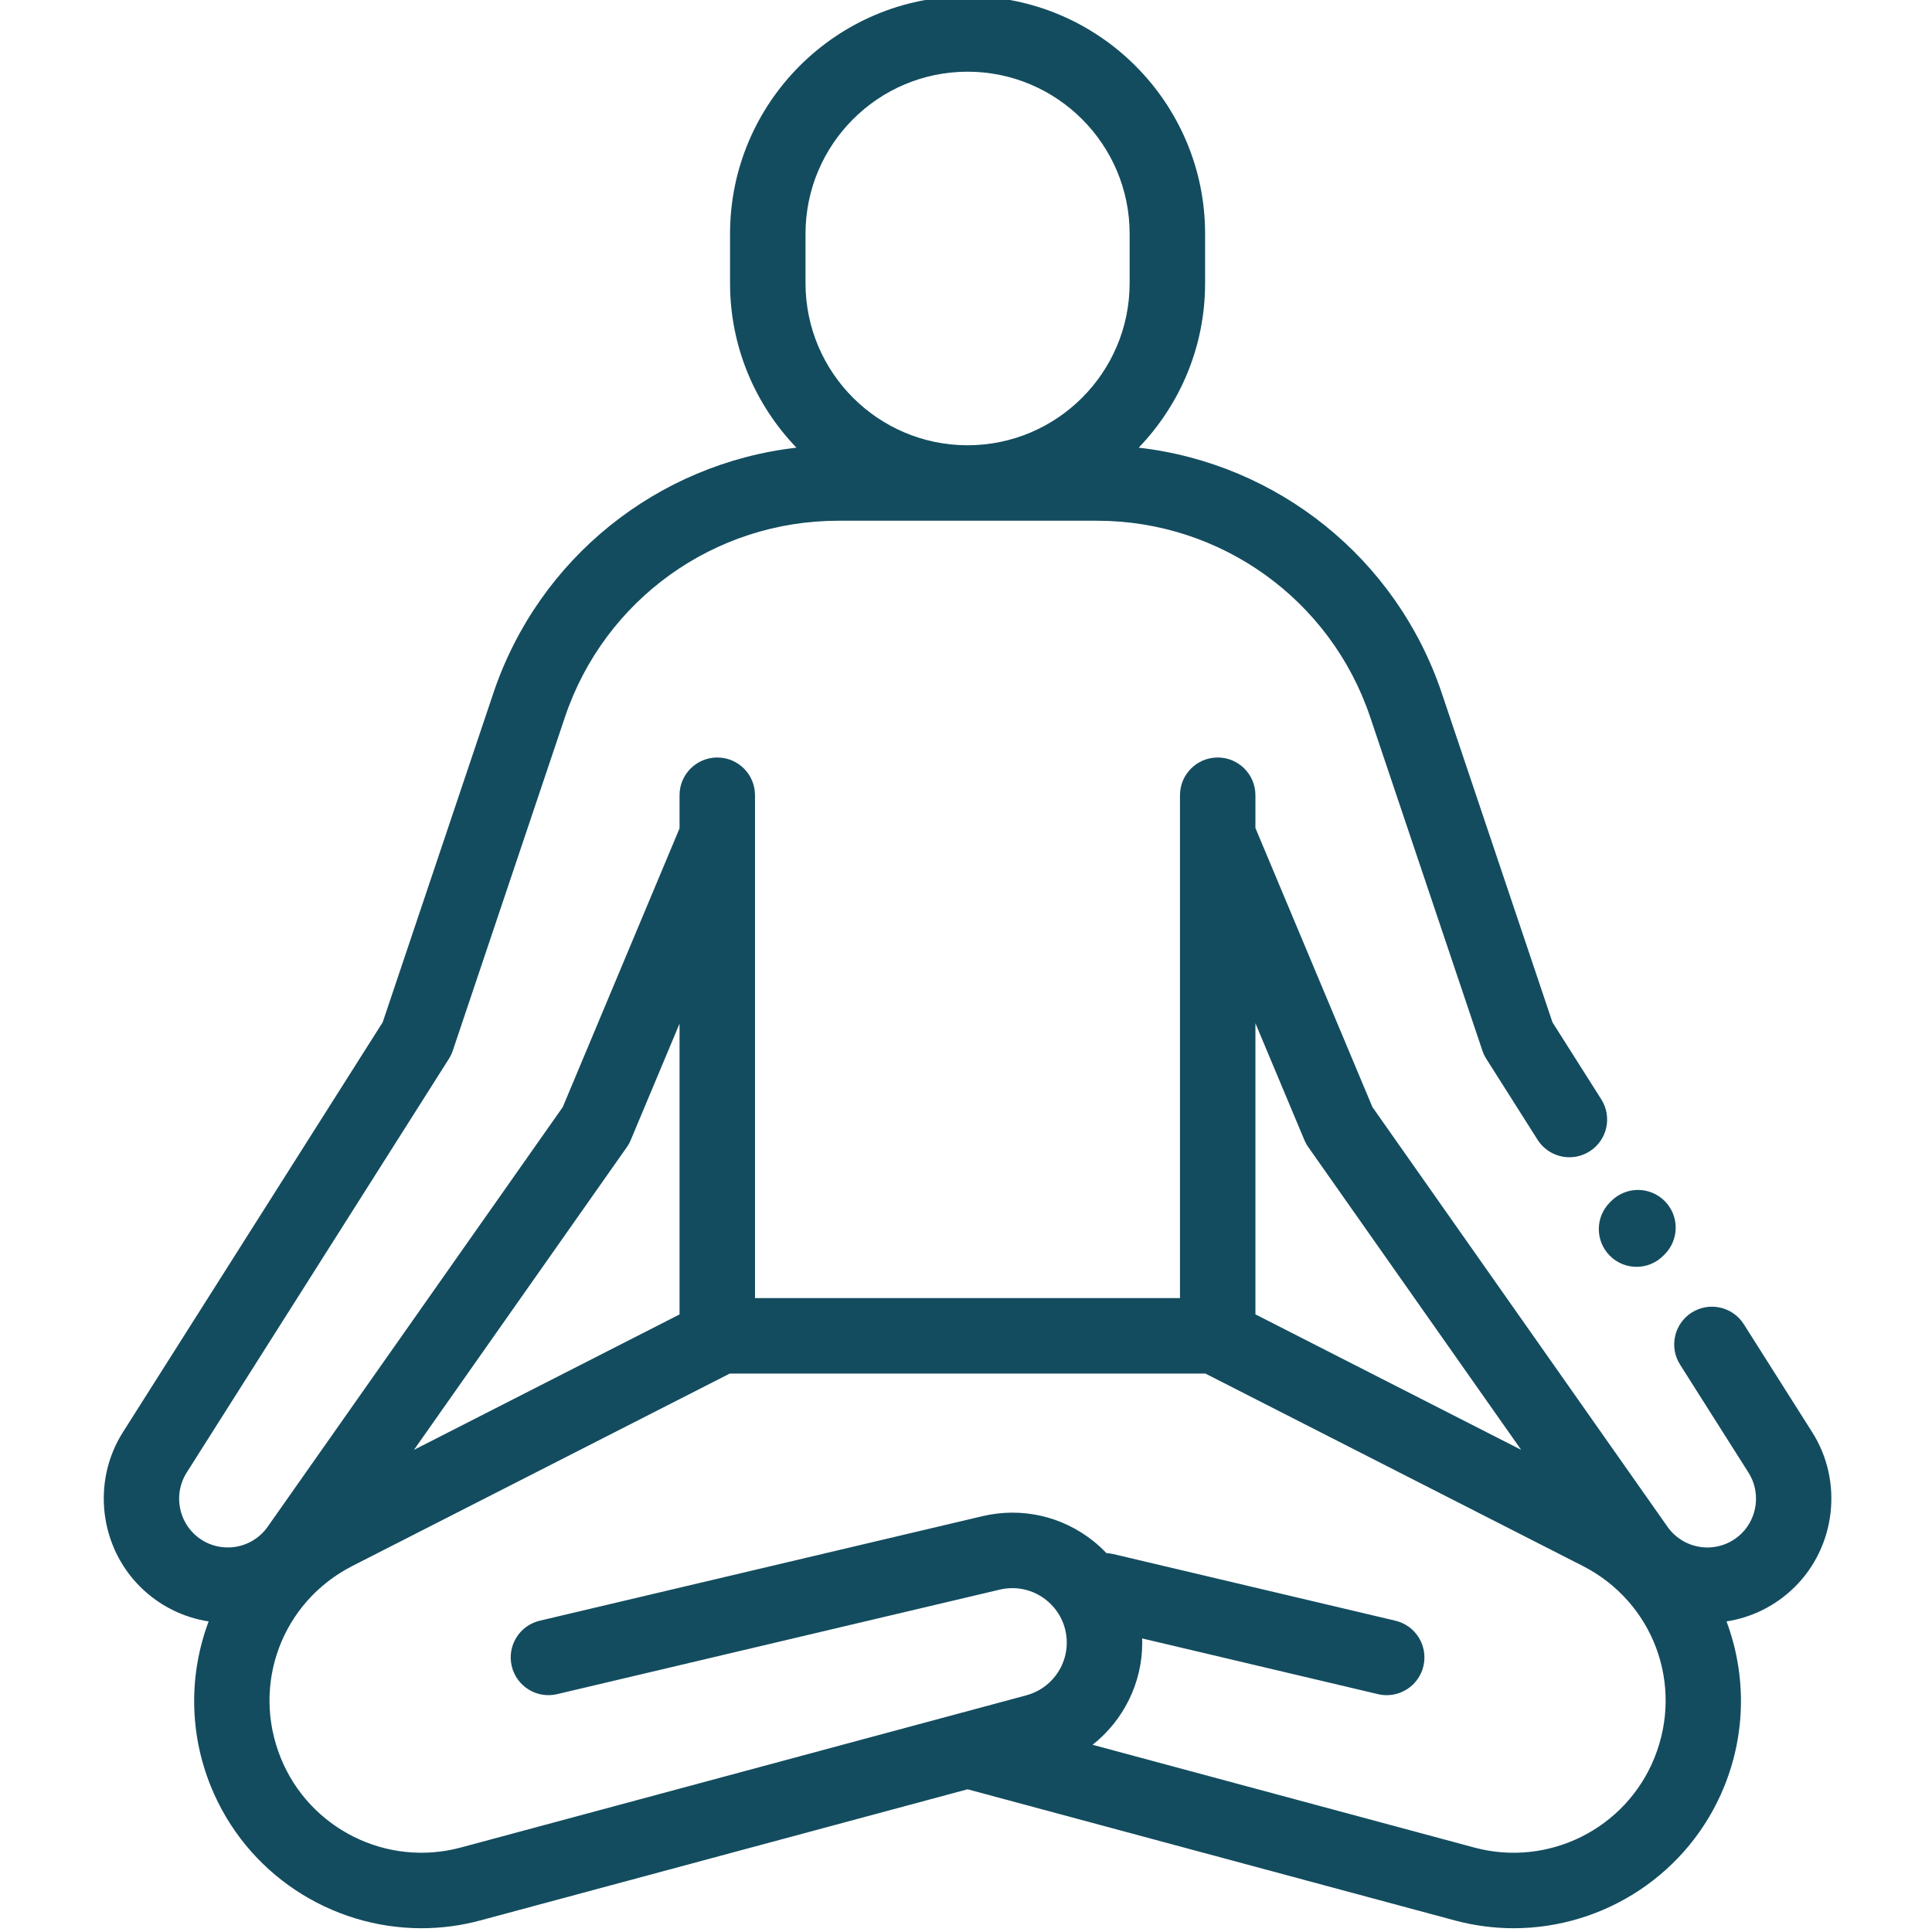 <svg width="62" height="62" viewBox="0 0 62 62" fill="none" xmlns="http://www.w3.org/2000/svg">
<g clip-path="url(#clip0)">
<path d="M58.157 45.963L55.961 42.496C55.603 41.931 54.855 41.764 54.289 42.121C53.725 42.479 53.557 43.228 53.915 43.792L56.112 47.26C56.503 47.877 56.409 48.696 55.889 49.21C55.561 49.533 55.111 49.695 54.651 49.654C54.193 49.612 53.778 49.373 53.512 48.996L44.043 35.528L40.288 26.572V25.52C40.288 24.851 39.746 24.309 39.078 24.309C38.409 24.309 37.867 24.851 37.867 25.52V41.657H24.229V26.831C24.229 26.827 24.229 26.823 24.229 26.819V25.52C24.229 24.851 23.687 24.309 23.018 24.309C22.349 24.309 21.807 24.851 21.807 25.52V26.584L18.059 35.528L8.589 48.996C8.324 49.372 7.909 49.612 7.45 49.653C6.991 49.694 6.54 49.533 6.212 49.209C5.692 48.696 5.598 47.877 5.989 47.259L14.405 33.979C14.457 33.896 14.499 33.809 14.53 33.717L18.129 23.015C19.396 19.244 22.921 16.711 26.899 16.711H35.202C39.18 16.711 42.705 19.244 43.972 23.015L47.572 33.717C47.602 33.809 47.644 33.896 47.697 33.979L49.341 36.574C49.572 36.938 49.964 37.137 50.365 37.137C50.587 37.137 50.811 37.076 51.012 36.949C51.577 36.591 51.745 35.842 51.386 35.278L49.82 32.806L46.268 22.242C44.812 17.913 40.999 14.878 36.542 14.366C37.86 12.995 38.673 11.135 38.673 9.088V7.501C38.673 3.298 35.254 -0.121 31.05 -0.121C26.848 -0.121 23.428 3.298 23.428 7.501V9.088C23.428 11.135 24.241 12.995 25.559 14.366C21.102 14.878 17.289 17.913 15.833 22.242L12.281 32.806L3.943 45.963C2.947 47.535 3.185 49.626 4.511 50.933C5.113 51.527 5.877 51.907 6.695 52.033C6.694 52.035 6.694 52.036 6.694 52.037C6.054 53.749 6.078 55.625 6.763 57.319C7.897 60.127 10.616 61.879 13.525 61.879C14.151 61.879 14.787 61.798 15.417 61.628L31.05 57.42L46.684 61.628C47.314 61.798 47.949 61.879 48.576 61.879C51.483 61.879 54.203 60.127 55.337 57.319C56.022 55.625 56.046 53.749 55.407 52.037C55.406 52.036 55.406 52.035 55.405 52.033C56.223 51.907 56.988 51.527 57.59 50.933C58.915 49.626 59.154 47.536 58.157 45.963V45.963ZM25.85 7.501C25.85 4.634 28.183 2.301 31.051 2.301C33.918 2.301 36.251 4.634 36.251 7.501V9.088C36.251 11.956 33.918 14.289 31.051 14.289C28.183 14.289 25.85 11.956 25.85 9.088V7.501ZM41.859 36.586C41.893 36.666 41.935 36.743 41.986 36.814L48.816 46.527L40.288 42.179V32.837L41.859 36.586ZM20.115 36.814C20.166 36.743 20.208 36.666 20.241 36.586L21.807 32.85V42.182L13.285 46.527L20.115 36.814ZM53.092 56.412C52.171 58.691 49.687 59.928 47.313 59.29L35.062 55.992C36.044 55.218 36.656 54.021 36.656 52.715C36.656 52.669 36.653 52.624 36.652 52.579L44.222 54.367C44.316 54.39 44.409 54.4 44.502 54.4C45.05 54.4 45.547 54.025 45.679 53.467C45.833 52.816 45.43 52.164 44.779 52.01L35.723 49.871C35.651 49.854 35.578 49.845 35.507 49.842C35.372 49.701 35.228 49.567 35.073 49.444C34.067 48.649 32.775 48.361 31.526 48.656L17.322 52.01C16.671 52.164 16.268 52.816 16.422 53.467C16.576 54.118 17.228 54.521 17.879 54.367L32.082 51.013C32.606 50.889 33.149 51.009 33.57 51.343C33.992 51.677 34.234 52.177 34.234 52.715C34.234 53.504 33.701 54.199 32.939 54.404L30.783 54.984C30.758 54.99 30.733 54.997 30.708 55.004L14.788 59.289C12.414 59.928 9.93 58.691 9.009 56.412C8.057 54.055 9.047 51.407 11.311 50.252L23.419 44.079H38.682L50.79 50.252C53.054 51.407 54.044 54.055 53.092 56.412V56.412Z" fill="#134C5F"/>
<path d="M51.661 40.298C51.898 40.535 52.208 40.654 52.519 40.654C52.828 40.654 53.138 40.536 53.374 40.3L53.419 40.255C53.892 39.783 53.894 39.016 53.421 38.542C52.949 38.069 52.182 38.068 51.709 38.54L51.664 38.585C51.19 39.057 51.189 39.824 51.661 40.298Z" fill="#134C5F"/>
</g>
<defs>
<clipPath id="clip0">
<rect width="61.879" height="62" fill="white"/>
</clipPath>
</defs>
</svg>
